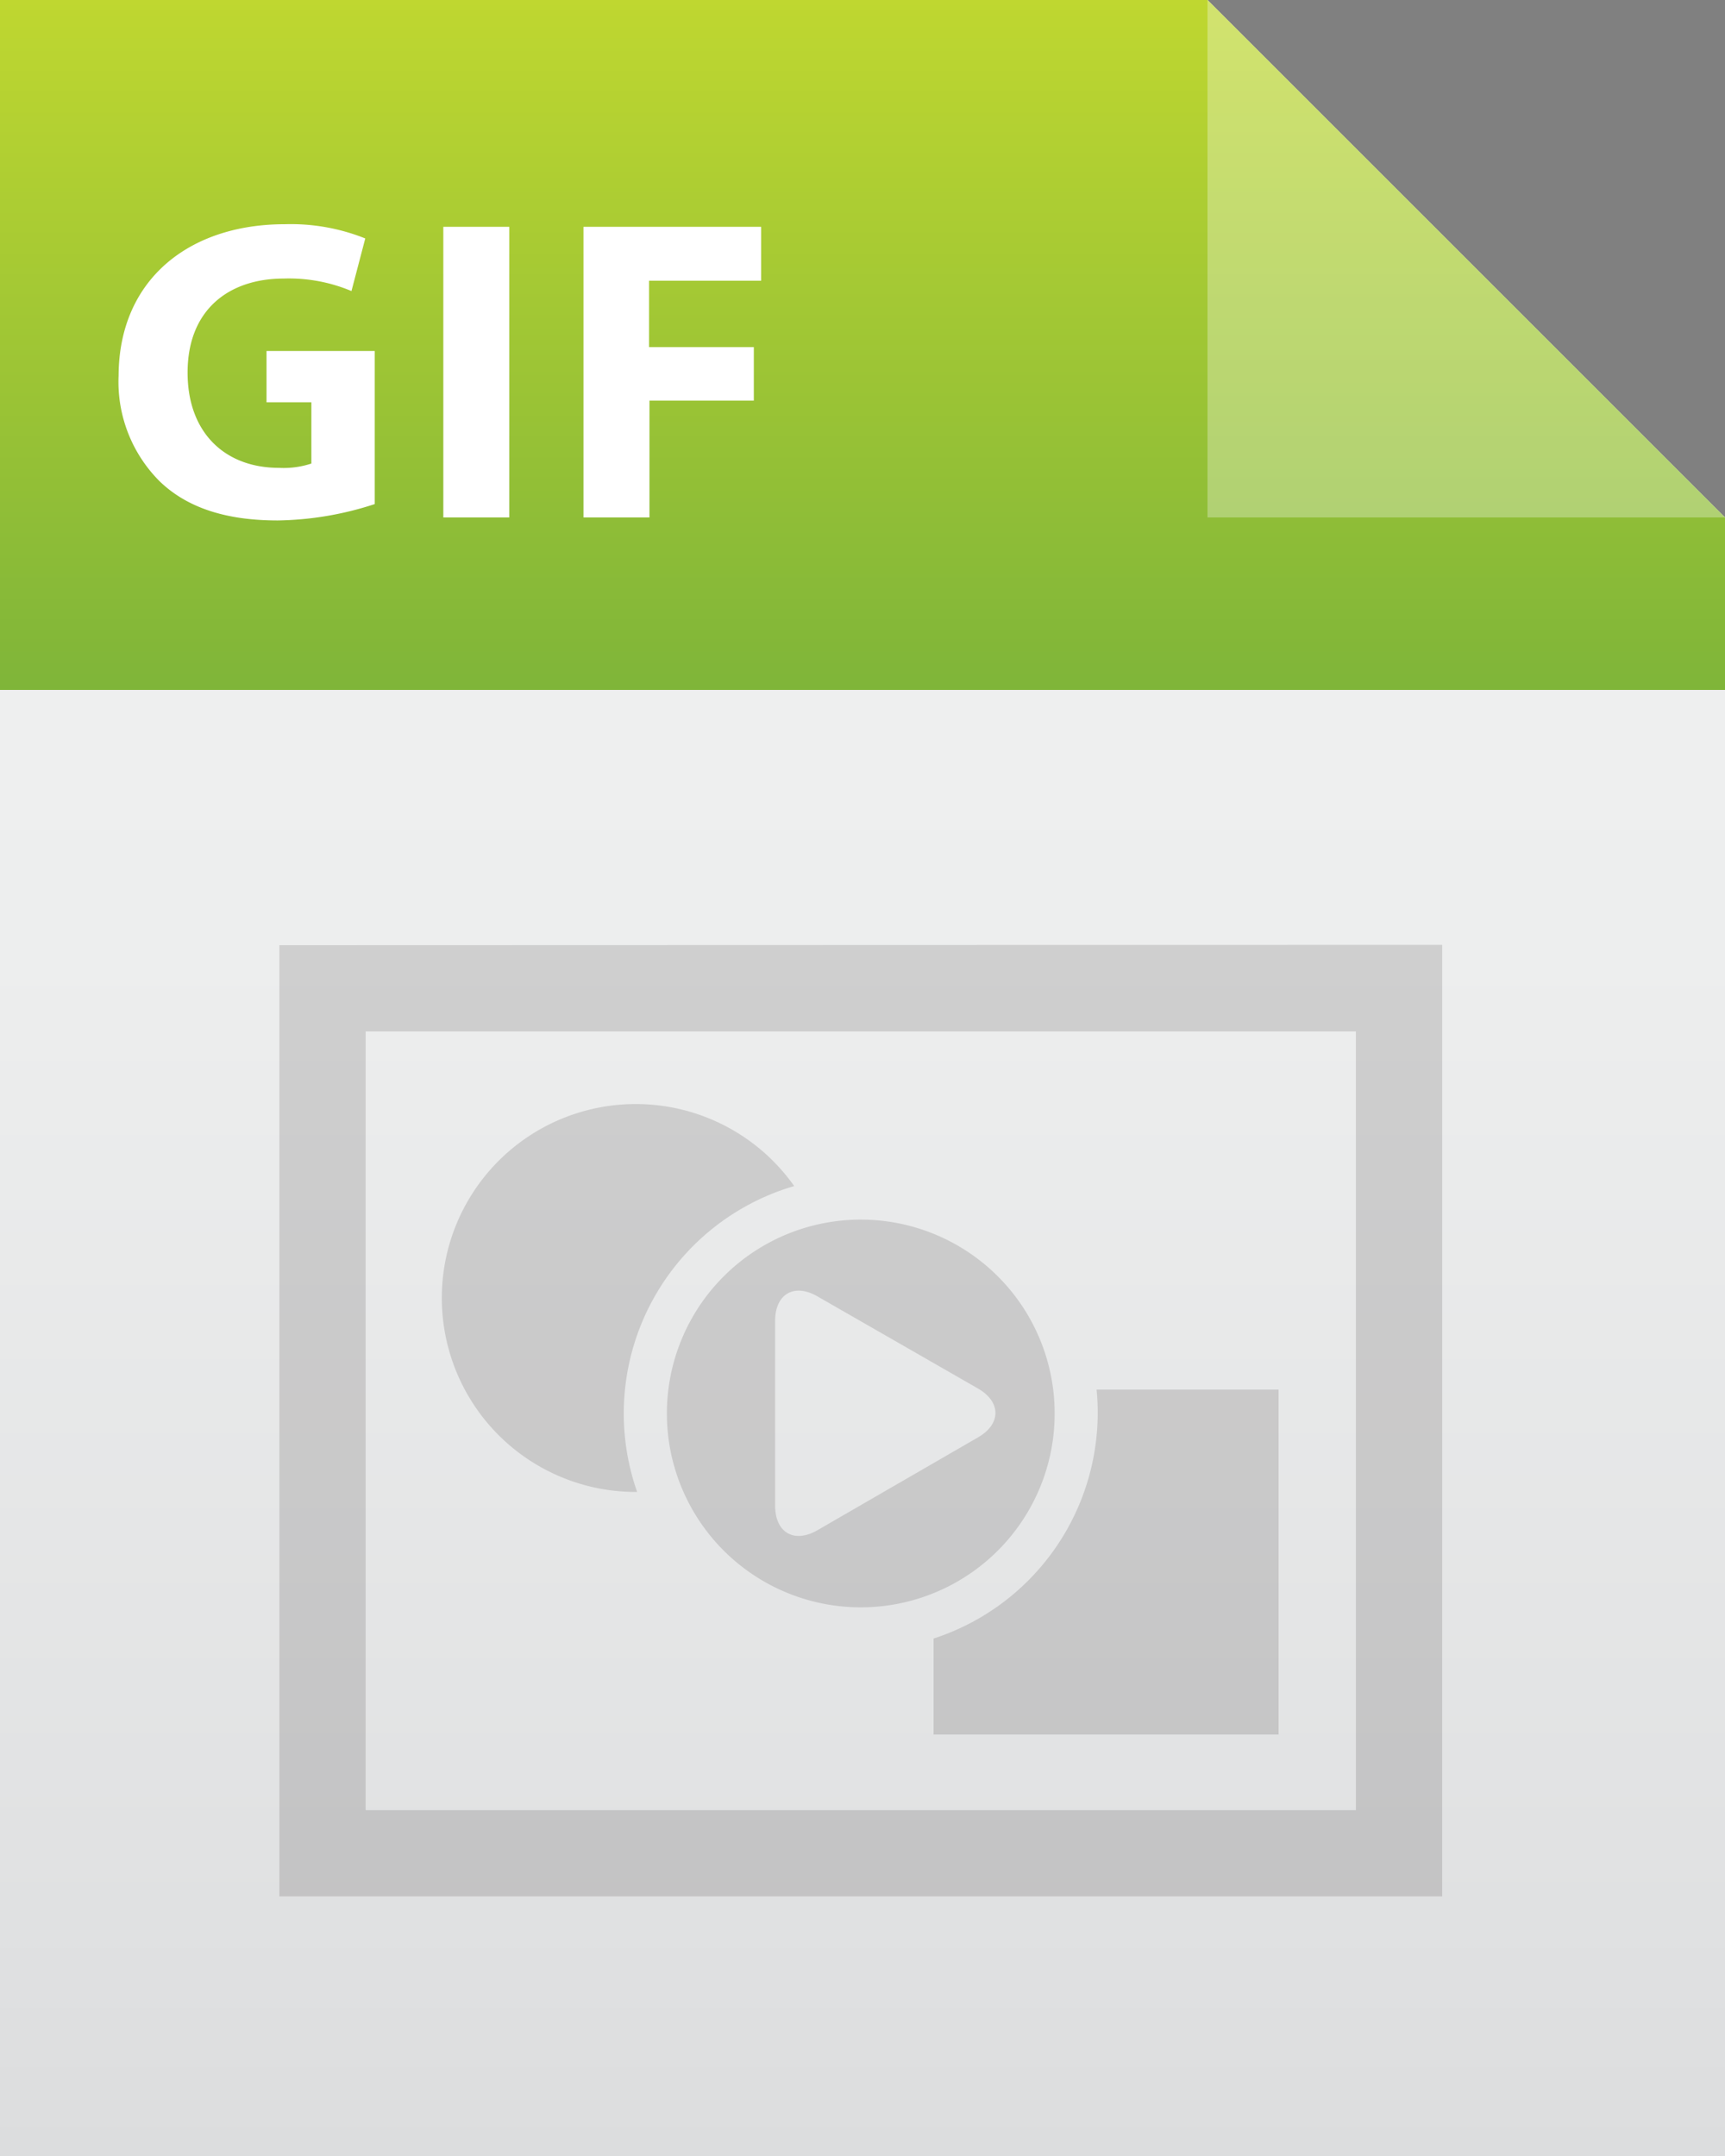 <svg xmlns="http://www.w3.org/2000/svg" xmlns:xlink="http://www.w3.org/1999/xlink" viewBox="0 0 200 250"><rect x="0" y="0" width="200" height="250" fill="#808080" stroke="none"/><defs><style>.cls-1{isolation:isolate;}.cls-2{fill:url(#linear-gradient);}.cls-3{fill:url(#linear-gradient-2);}.cls-4,.cls-5{fill:#fff;}.cls-4{opacity:0.3;}.cls-6{fill:#231f20;opacity:0.15;mix-blend-mode:multiply;}</style><linearGradient id="linear-gradient" x1="100" y1="250" x2="100" gradientUnits="userSpaceOnUse"><stop offset="0" stop-color="#dcddde"/><stop offset="0.11" stop-color="#e0e1e2"/><stop offset="0.56" stop-color="#edeeee"/><stop offset="1" stop-color="#f1f2f2"/></linearGradient><linearGradient id="linear-gradient-2" x1="100" y1="80" x2="100" gradientUnits="userSpaceOnUse"><stop offset="0" stop-color="#7fb539"/><stop offset="1" stop-color="#bfd730"/></linearGradient></defs><g class="cls-1"><g id="Layer_2" data-name="Layer 2"><g id="icons"><polygon class="cls-2" points="200 250 0 250 0 0 140 0 200 60 200 250"/><polygon class="cls-3" points="140 0 0 0 0 80 200 80 200 60 140 0"/><polygon class="cls-4" points="140 60 200 60 140 0 140 60"/><path class="cls-5" d="M43.45,58.45a37.71,37.71,0,0,1-11.25,1.9c-6.15,0-10.6-1.55-13.7-4.55a16.31,16.31,0,0,1-4.75-12.25C13.8,32.35,22,26,33,26a23.21,23.21,0,0,1,9.35,1.65l-1.6,6.1a18.67,18.67,0,0,0-7.85-1.45c-6.35,0-11.15,3.6-11.15,10.9,0,7,4.35,11.05,10.6,11.05a10.2,10.2,0,0,0,3.75-.5V46.65H30.9V40.7H43.45Z"/><path class="cls-5" d="M59.05,26.3V60H51.4V26.3Z"/><path class="cls-5" d="M67.65,26.3h20.6v6.25h-13v7.7H87.4v6.2H75.3V60H67.65Z"/><path class="cls-6" d="M108.24,190v11.13h40v-40h-21.1a27.22,27.22,0,0,1,.13,2.72A27.53,27.53,0,0,1,108.24,190ZM73.71,173h.16a27.48,27.48,0,0,1,18.21-35.47A22.49,22.49,0,1,0,73.71,173Zm-41.32-63.4v110.3H167.21V109.56Zm124.82,100.3H42.39v-90.3H157.21Zm-79.89-46a22.48,22.48,0,1,0,22.47-22.48A22.48,22.48,0,0,0,77.32,163.86Zm12.55-10.73c0-3.13,2.21-4.41,4.92-2.84L113.38,161c2.71,1.56,2.71,4.12,0,5.68L94.79,177.43c-2.71,1.57-4.92.29-4.92-2.84Z"/></g></g></g></svg>